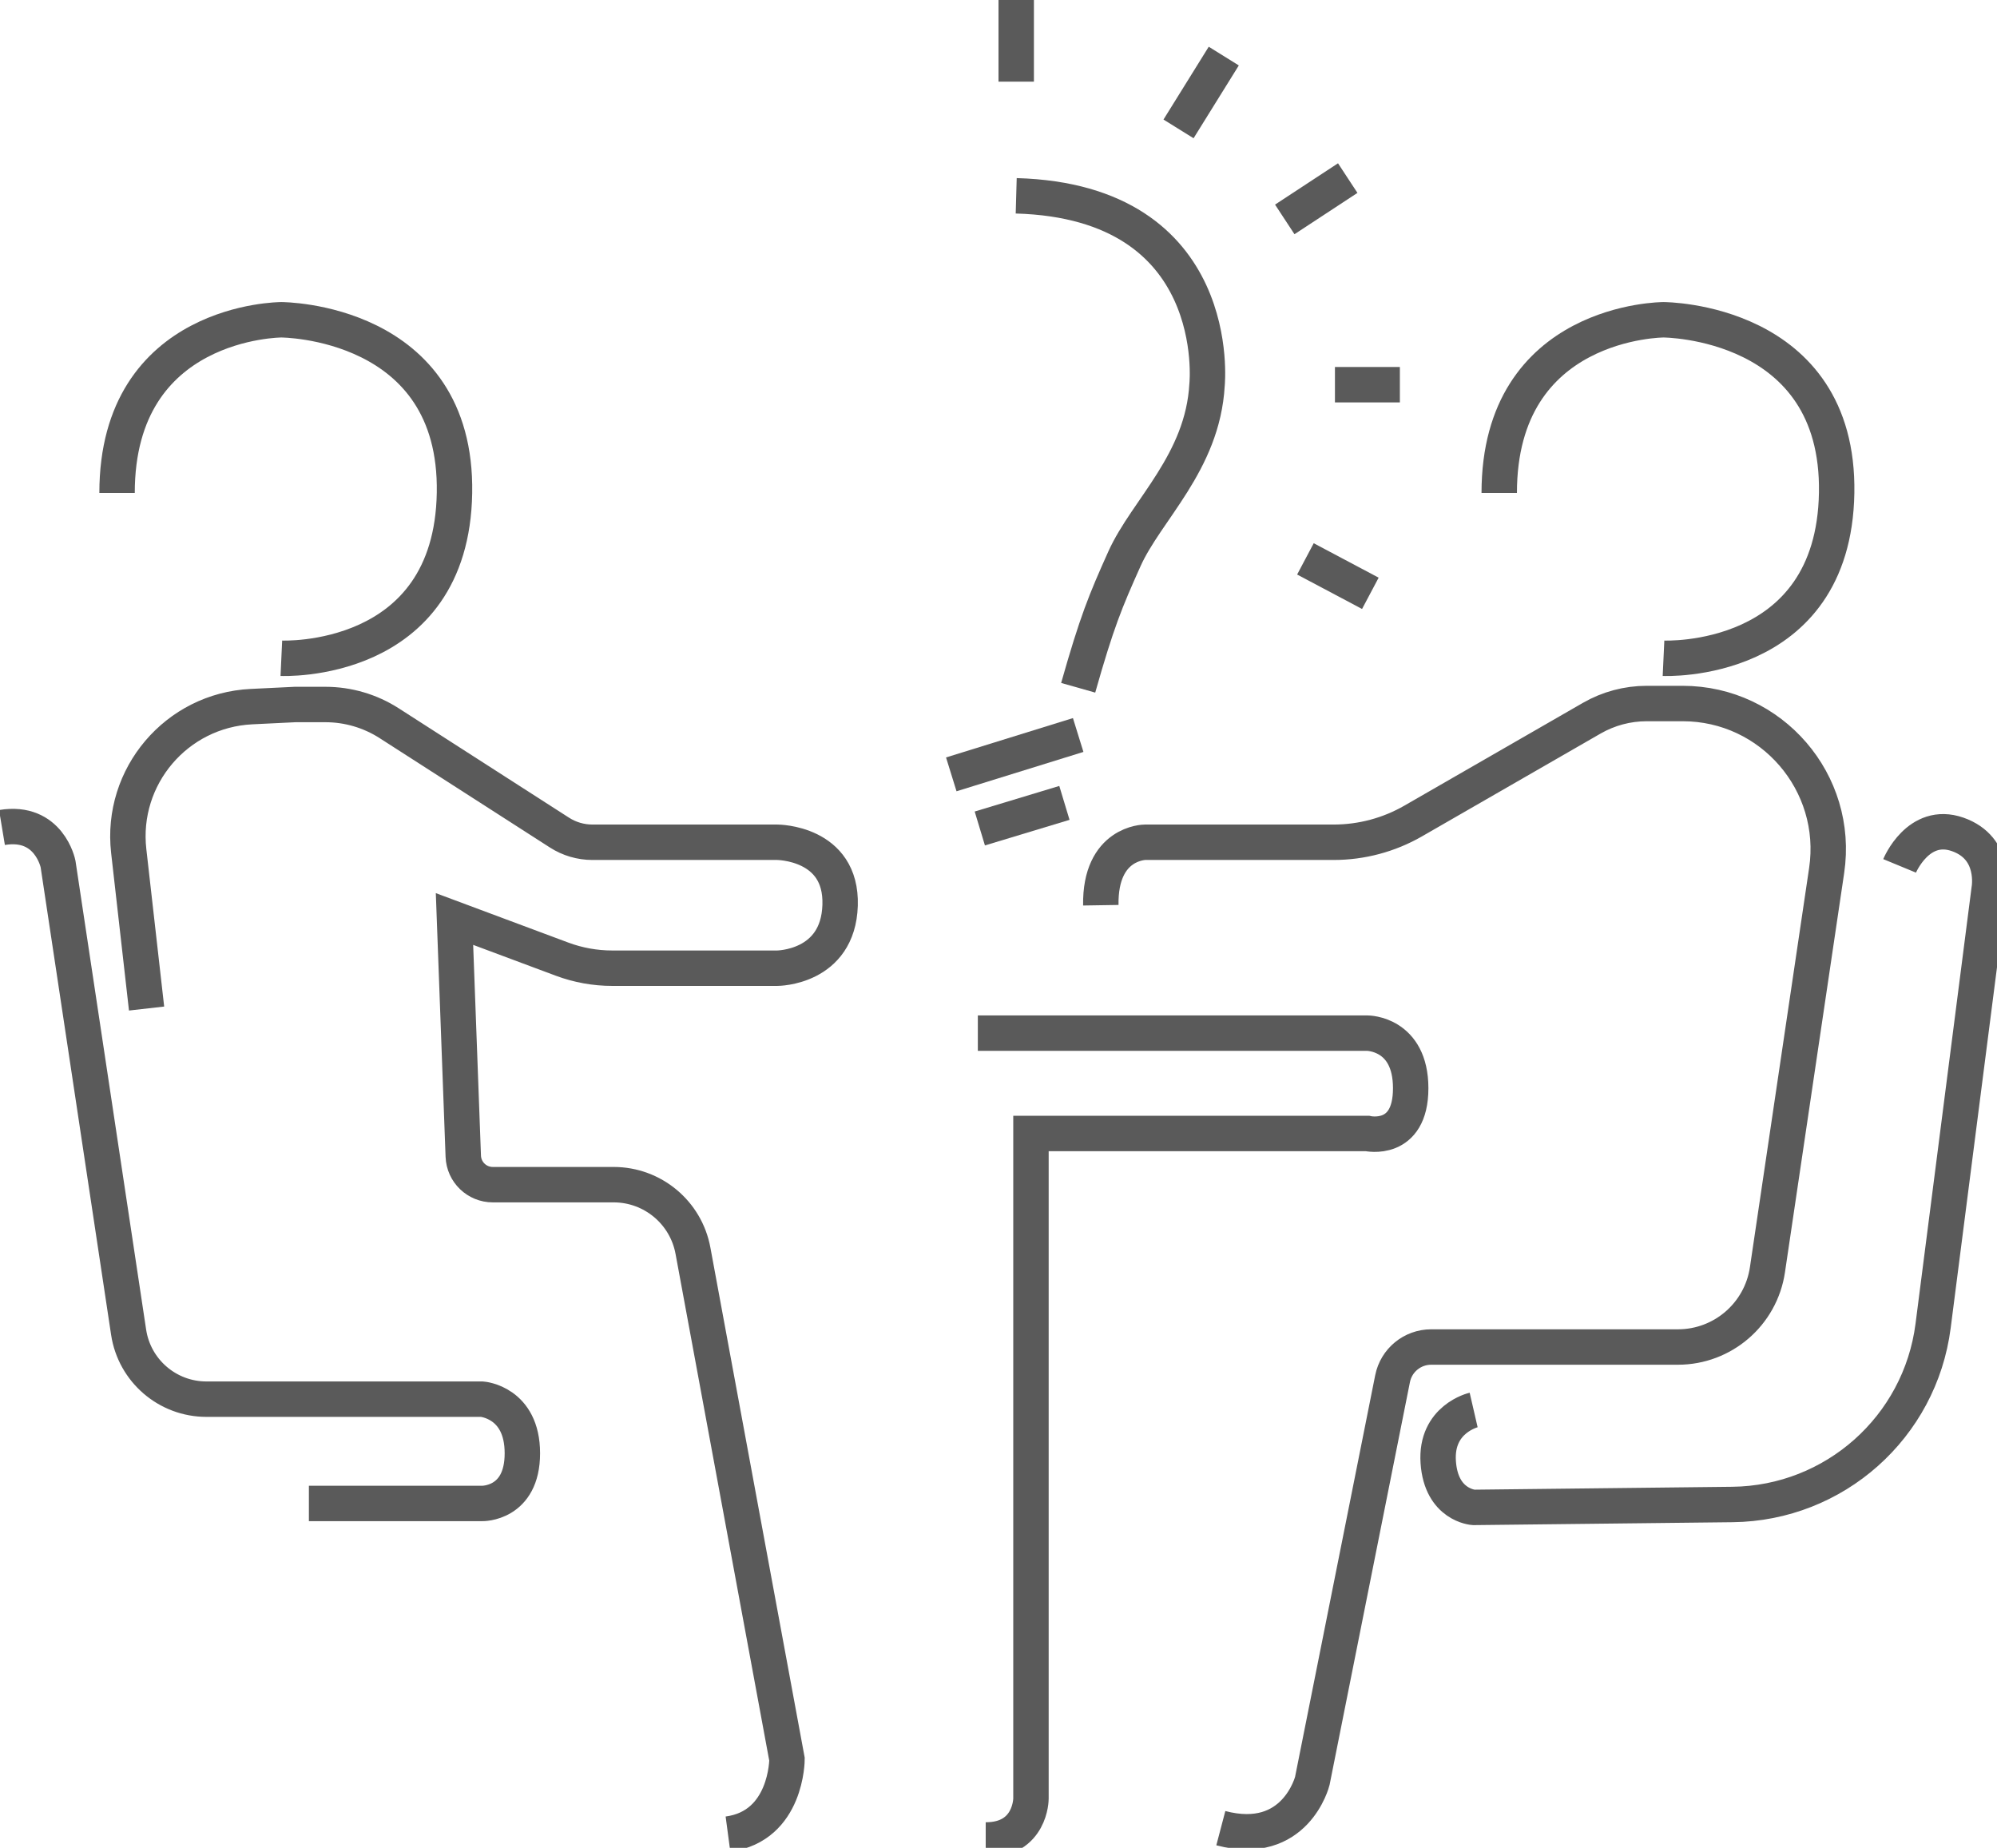 <svg width="1015" height="939" viewBox="0 0 1015 939" fill="none" xmlns="http://www.w3.org/2000/svg">
<path d="M370 932C400 928 400 894 400 894L352.204 635.544C348.609 616.105 331.655 602 311.887 602H250.455C242.387 602 235.764 595.618 235.465 587.555L231 467L285.656 487.394C293.819 490.44 302.462 492 311.176 492H395C395 492 426 492 427 460C428 428 395 428 395 428H301.097C295.158 428 289.343 426.294 284.346 423.084L197.815 367.514C188.142 361.302 176.889 358 165.393 358H150L127.799 359.08C89.726 360.932 61.133 394.559 65.426 432.434L74.5 512.5M497 525H695C695 525 717 525 717 553C717 581 695 576 695 576H524V914C524 914 524 935 501 935M157 764H245C245 764 265.5 764.5 265.5 738.5C265.5 712.5 245 711 245 711H104.923C85.134 711 68.319 696.53 65.369 676.962L29.5 439C29.5 439 25 416.5 1 420.5M845.5 334.5C845.5 334.5 932 338.5 933.5 250.5C935 162.5 845.5 162.5 845.5 162.5C845.5 162.5 762 162.5 762 250.5M620.5 929C658.5 939 667 905 667 905L707.79 700.586C709.656 691.234 717.866 684.5 727.403 684.5H852.819C875.618 684.5 894.977 667.801 898.322 645.249L928.414 442.357C935.044 397.654 900.407 357.5 855.215 357.5H836.964C827.16 357.5 817.528 360.074 809.031 364.964L718.259 417.204C705.969 424.277 692.037 428 677.856 428H582C582 428 559 428 559.5 460M965.5 440C965.5 440 975 417 995 424C1015 431 1011 452 1011 452L982.522 673.771C975.916 725.22 932.408 763.935 880.54 764.519L749 766C749 766 732.5 765 731 743C729.5 721 749 716.5 749 716.5M143 334.5C143 334.5 229.5 338.5 231 250.5C232.5 162.5 143 162.5 143 162.5C143 162.5 59.5 162.5 59.5 250.5" stroke="#5A5A5A" stroke-width="18"/>
<path d="M498 421L541 408M483.5 393.5L548 373.5M548 349.5C557.5 316 561.806 305.583 571.5 284C582.664 259.144 611.292 235.046 613.5 195.5C613.5 195.5 623 102.5 516.5 99.5M663.5 284L696.5 301.5M678.5 195.5H711.5M653 111.5L685 90.5M599 65.5L622 28.5M516.5 41.5V0" stroke="#5A5A5A" stroke-width="18"/>
</svg>

